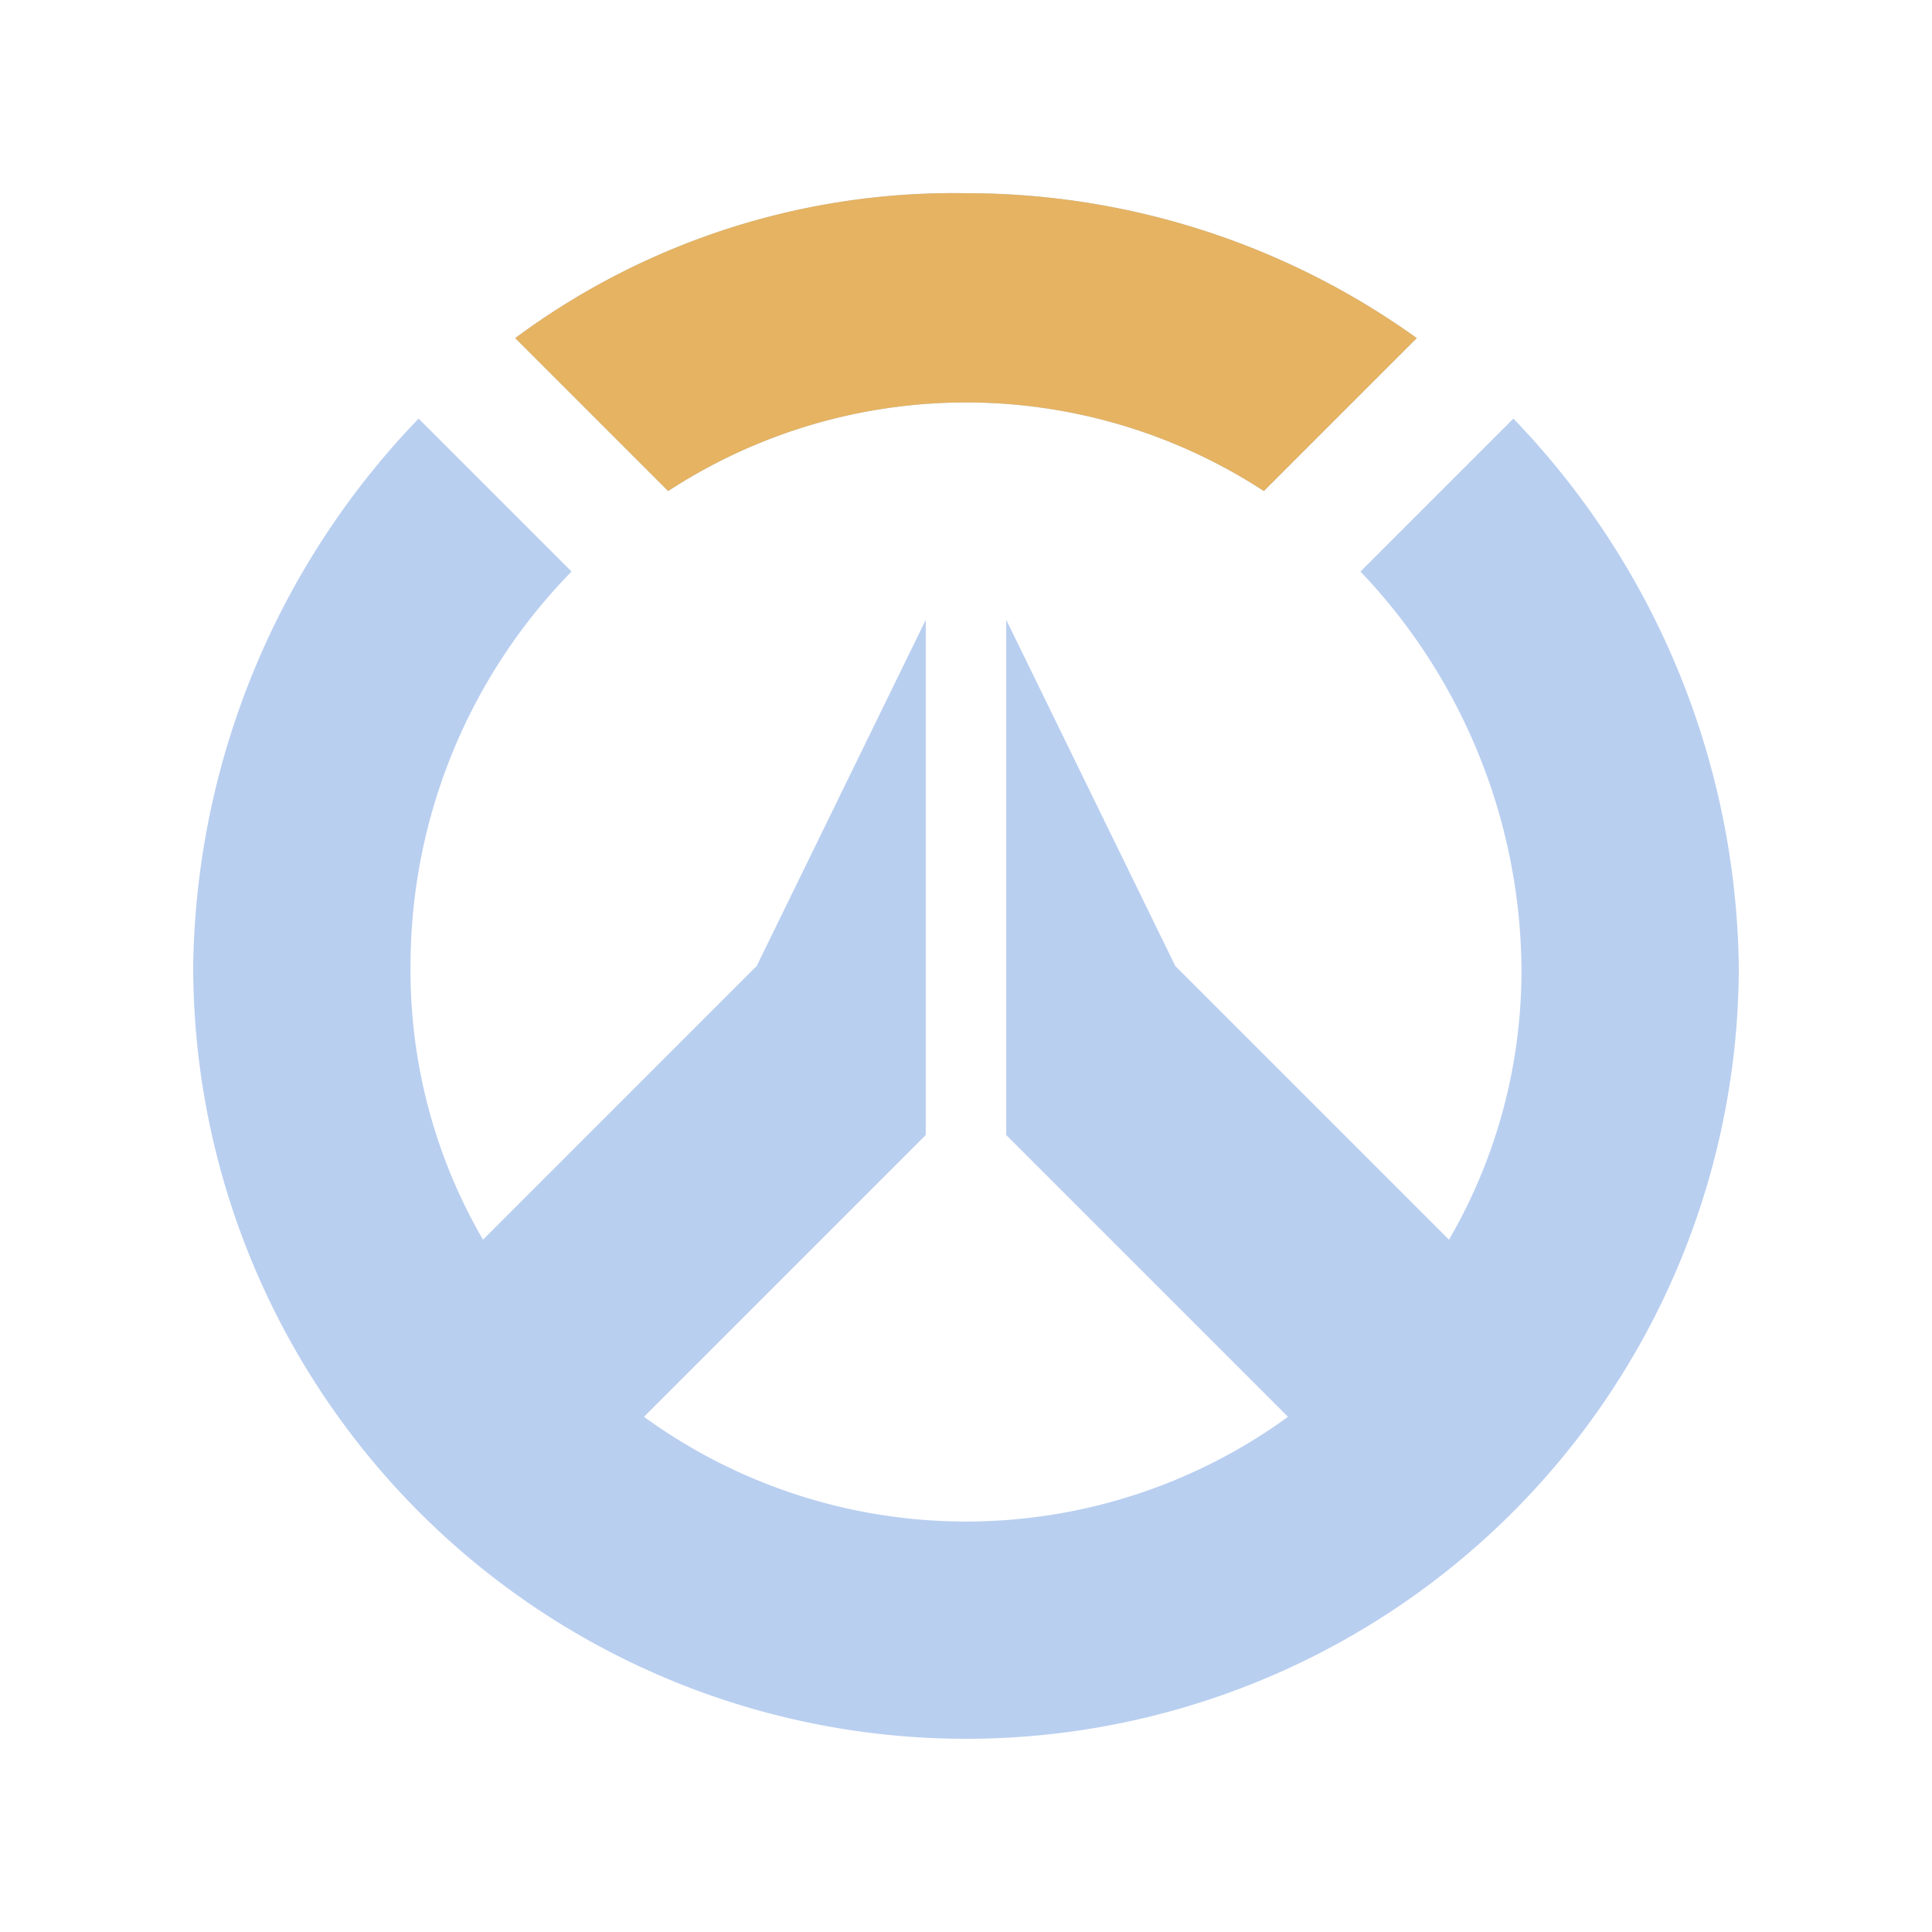 <svg xmlns="http://www.w3.org/2000/svg" viewBox="0 0 24 24"><defs><style>.cls-1{fill:none;}.cls-2{fill:#b9cff0;}.cls-2,.cls-3{fill-rule:evenodd;}.cls-3{fill:#e5b362;}</style></defs><title>资源 24</title><g id="图层_2" data-name="图层 2"><g id="图层_1-2" data-name="图层 1"><rect class="cls-1" width="24" height="24"/><g id="守护先锋"><path id="Combined-Shape" class="cls-2" d="M18,15.4a6.65,6.65,0,0,0,.9-3.4,7.23,7.23,0,0,0-2-4.9l1.9-1.9A10,10,0,0,1,21.6,12,9.6,9.6,0,0,1,2.4,12,10,10,0,0,1,5.2,5.2L7.1,7.1a7,7,0,0,0-2,4.9A6.65,6.65,0,0,0,6,15.4L9.4,12l2.1-4.3v6.4L8,17.6a6.8,6.8,0,0,0,8,0l-3.5-3.5V7.7L14.6,12ZM17.6,4.2,15.7,6.1a6.77,6.77,0,0,0-7.4,0L6.4,4.2A9.14,9.14,0,0,1,12,2.4,9.59,9.59,0,0,1,17.6,4.2Z"/><path id="Combined-Shape1" class="cls-3" d="M17.6,4.2,15.7,6.1a6.77,6.77,0,0,0-7.4,0L6.4,4.2A9.14,9.14,0,0,1,12,2.4,9.59,9.59,0,0,1,17.6,4.2Z"/></g></g></g></svg>